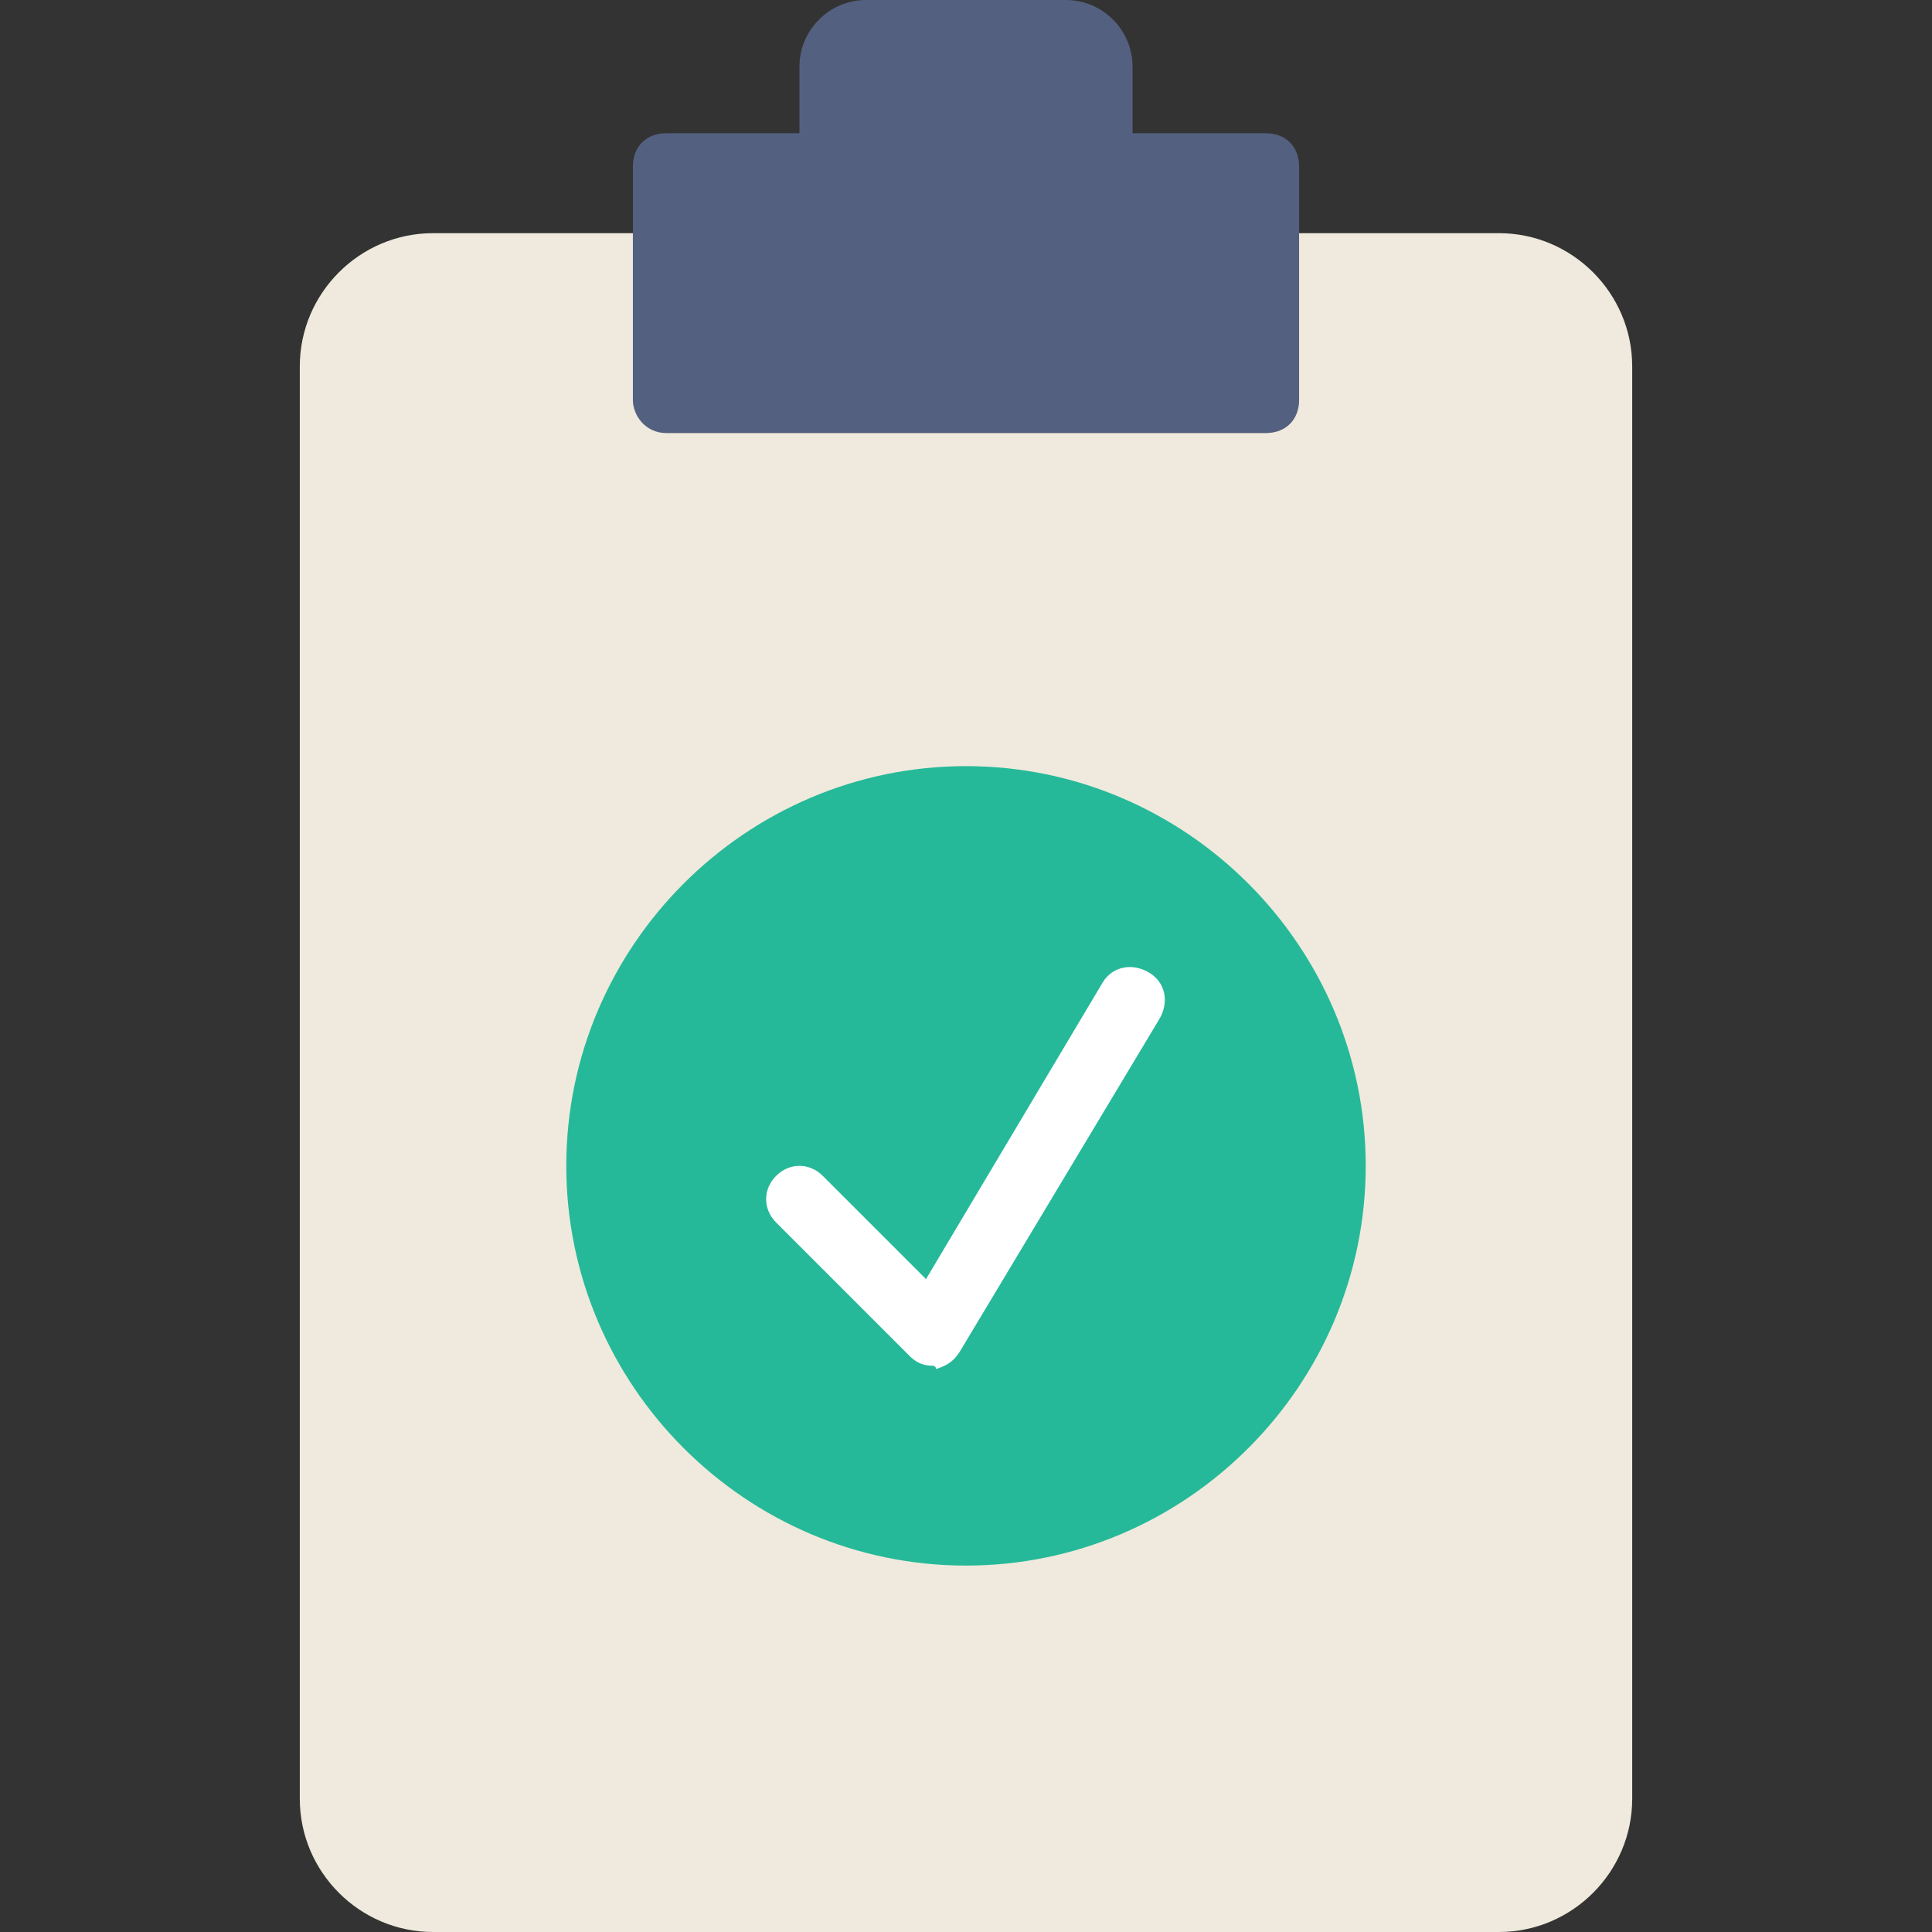 <?xml version="1.0" encoding="iso-8859-1"?>
<!-- Generator: Adobe Illustrator 19.0.0, SVG Export Plug-In . SVG Version: 6.00 Build 0)  -->
<svg version="1.1" id="Layer_1" xmlns="http://www.w3.org/2000/svg" xmlns:xlink="http://www.w3.org/1999/xlink" x="0px" y="0px"
	 viewBox="0 0 503.322 503.322" style="enable-background:new 0 0 503.322 503.322;" xml:space="preserve">
<rect x="0" y="0" width="503.322" height="503.322" fill="#333333" stroke="none"/>
<path style="fill:#546080;" d="M295.051,34.712V17.356C295.051,7.81,287.241,0,277.695,0h-52.068
	c-9.546,0-17.356,7.81-17.356,17.356v17.356h-34.712c-5.207,0-8.678,3.471-8.678,8.678v60.746c0,5.207,3.471,8.678,8.678,8.678
	h156.203c5.207,0,8.678-3.471,8.678-8.678V43.39c0-5.207-3.471-8.678-8.678-8.678H295.051z"/>
<path style="fill:#EFEADD;" d="M338.441,60.746v43.39c0,5.207-3.471,8.678-8.678,8.678H173.559c-5.207,0-8.678-4.339-8.678-8.678
	v-43.39h-52.068c-19.092,0-34.712,15.62-34.712,34.712V468.61c0,19.092,15.62,34.712,34.712,34.712h277.695
	c19.092,0,34.712-15.62,34.712-34.712V95.458c0-19.092-15.62-34.712-34.712-34.712H338.441z"/>
<path style="fill:#26B999;" d="M355.797,303.729c0-57.275-46.861-104.136-104.136-104.136s-104.136,46.861-104.136,104.136
	s46.861,104.136,104.136,104.136S355.797,361.003,355.797,303.729"/>
<path style="fill:#FFFFFF;" d="M242.983,355.797c-2.603,0-4.339-0.868-6.075-2.603l-34.712-34.712
	c-3.471-3.471-3.471-8.678,0-12.149c3.471-3.471,8.678-3.471,12.149,0l26.902,26.902L287.241,256
	c2.603-4.339,7.81-5.207,12.149-2.603c4.339,2.603,5.207,7.81,2.603,12.149l-52.068,86.78c-1.736,2.603-3.471,3.471-6.075,4.339
	C243.851,355.797,242.983,355.797,242.983,355.797z"/>
<g>
</g>
<g>
</g>
<g>
</g>
<g>
</g>
<g>
</g>
<g>
</g>
<g>
</g>
<g>
</g>
<g>
</g>
<g>
</g>
<g>
</g>
<g>
</g>
<g>
</g>
<g>
</g>
<g>
</g>
</svg>

